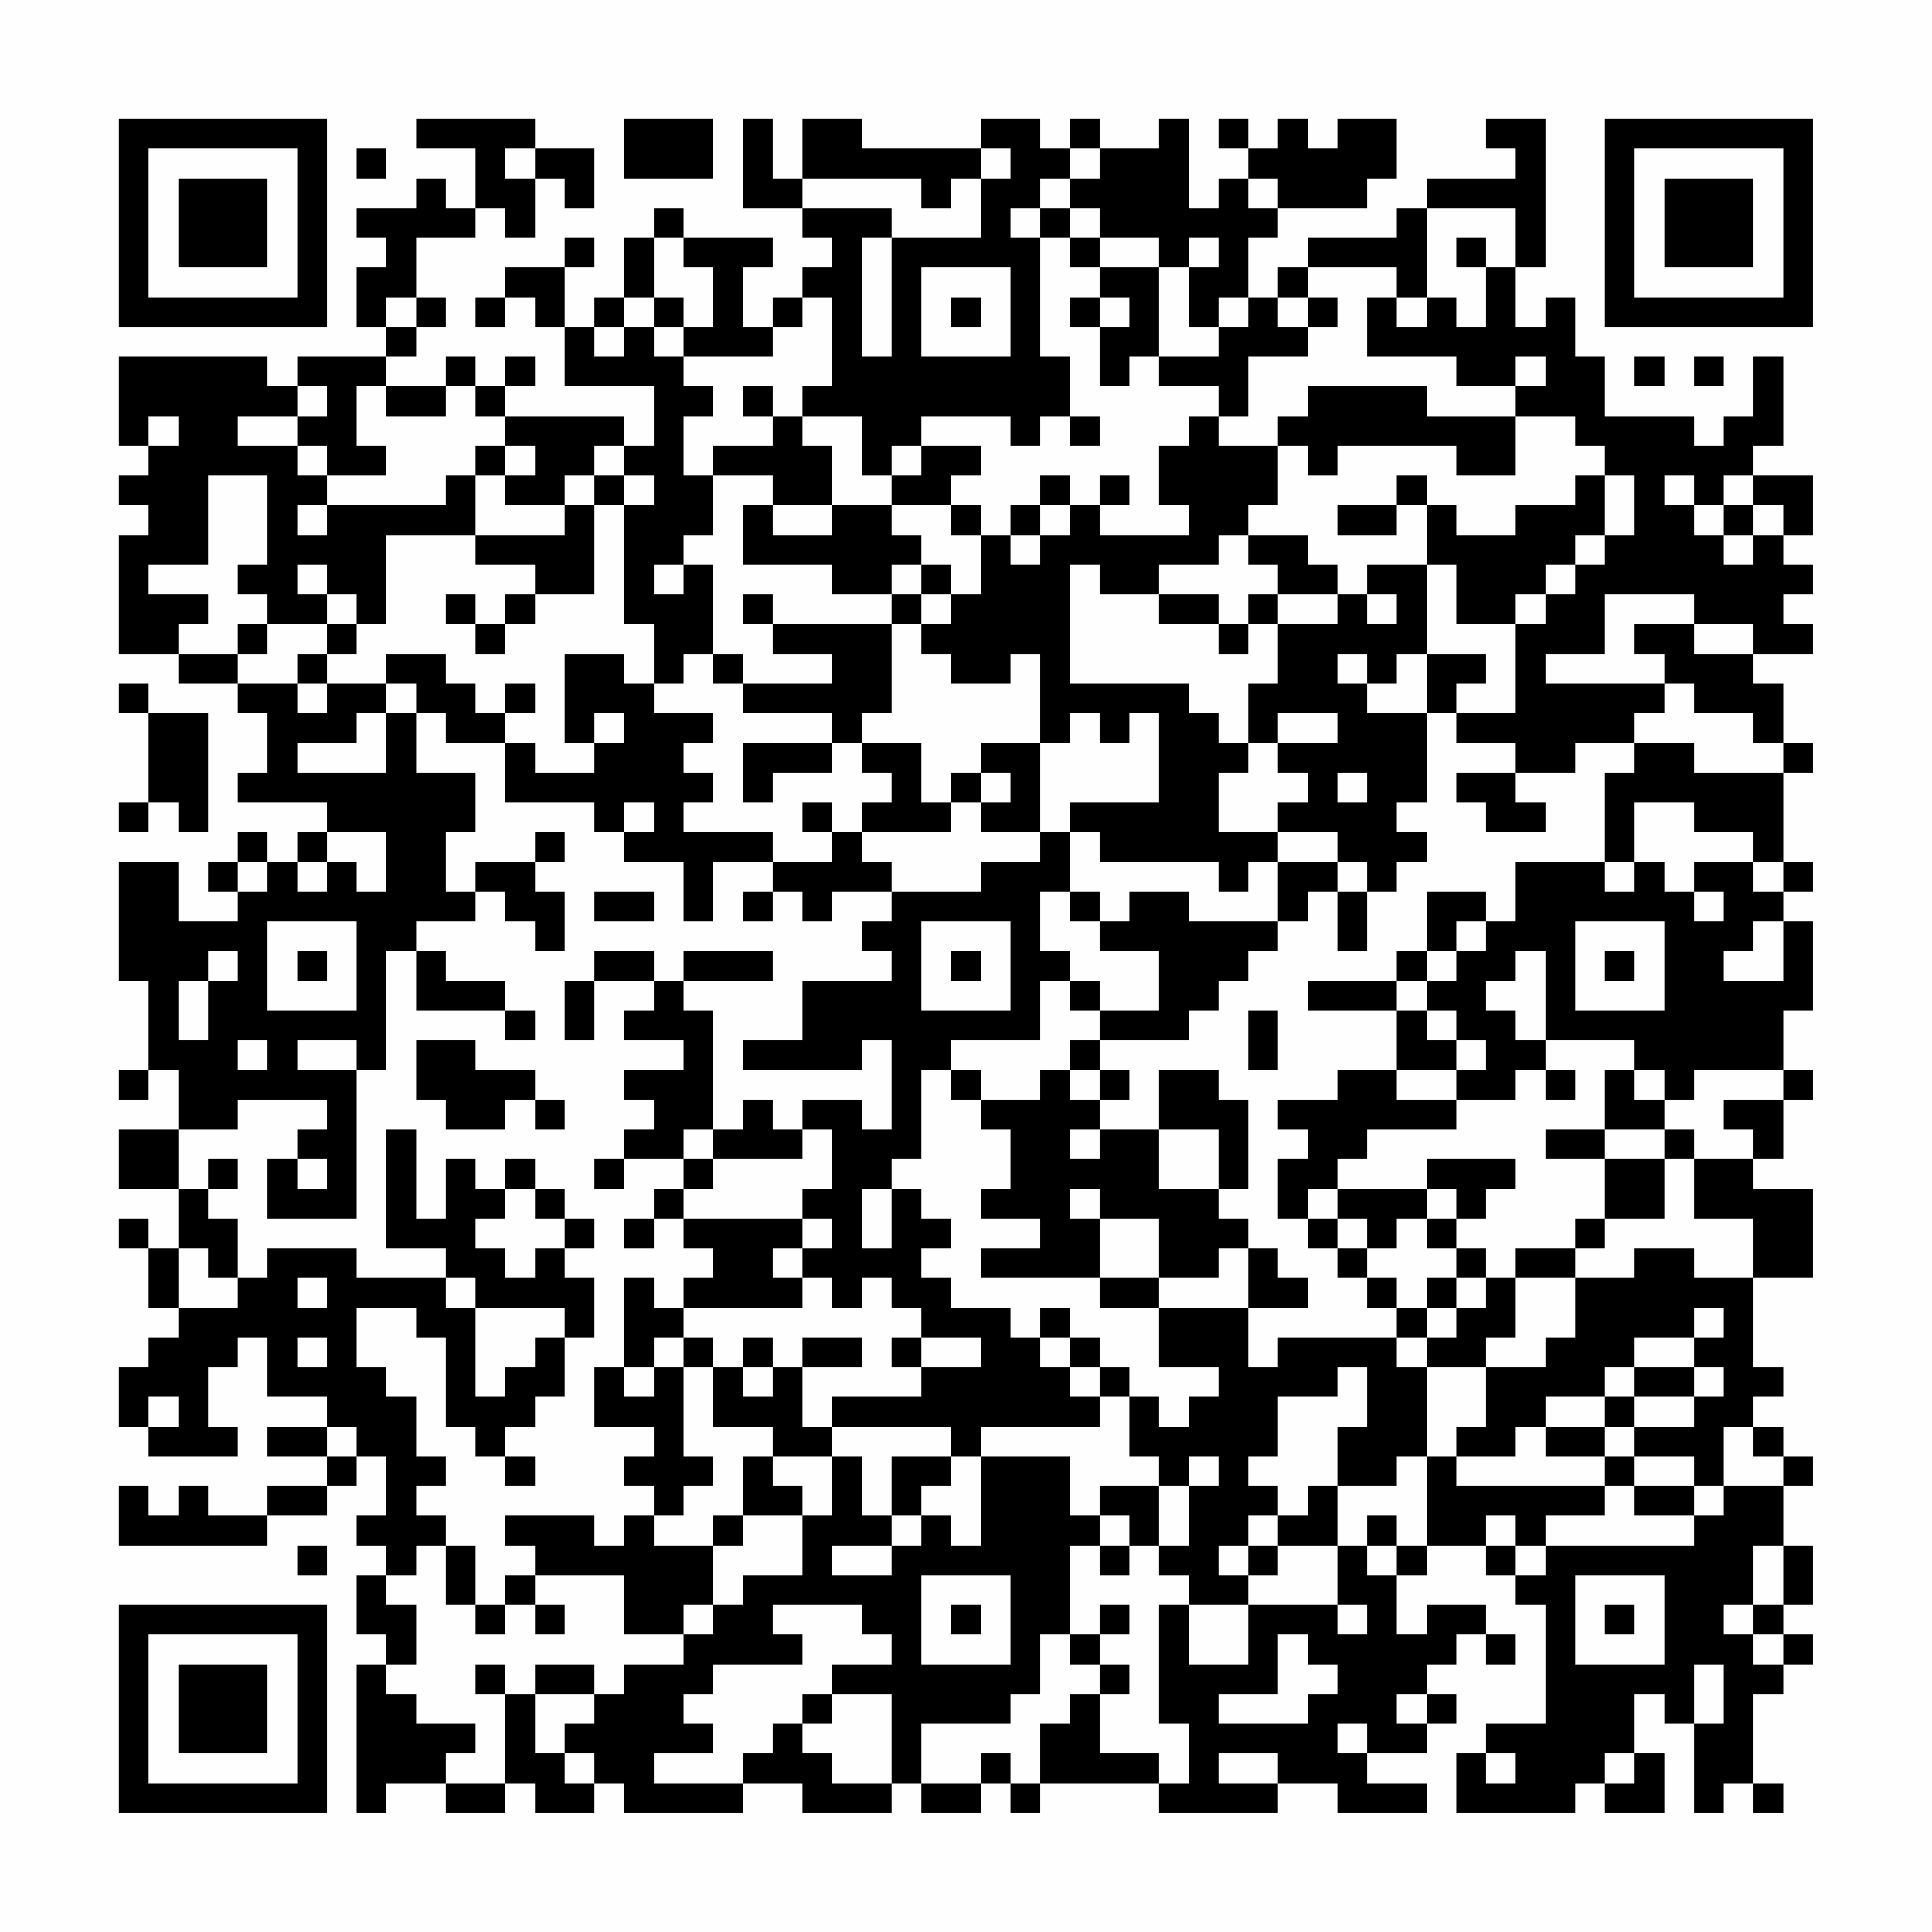 <?xml version="1.0" encoding="UTF-8"?>
<svg xmlns="http://www.w3.org/2000/svg" version="1.1" width="300" height="300" viewBox="0 0 300 300"><rect x="0" y="0" width="300" height="300" fill="#fefefe"/><g transform="scale(4.615)"><g transform="translate(4,4)"><path fill-rule="evenodd" d="M10 0L10 1L12 1L12 3L11 3L11 2L10 2L10 3L8 3L8 4L9 4L9 5L8 5L8 7L9 7L9 8L6 8L6 9L5 9L5 8L0 8L0 11L1 11L1 12L0 12L0 13L1 13L1 14L0 14L0 18L2 18L2 19L4 19L4 20L5 20L5 22L4 22L4 23L7 23L7 24L6 24L6 25L5 25L5 24L4 24L4 25L3 25L3 26L4 26L4 27L2 27L2 25L0 25L0 29L1 29L1 32L0 32L0 33L1 33L1 32L2 32L2 34L0 34L0 36L2 36L2 38L1 38L1 37L0 37L0 38L1 38L1 40L2 40L2 41L1 41L1 42L0 42L0 44L1 44L1 45L4 45L4 44L3 44L3 42L4 42L4 41L5 41L5 43L7 43L7 44L5 44L5 45L7 45L7 46L5 46L5 47L3 47L3 46L2 46L2 47L1 47L1 46L0 46L0 48L5 48L5 47L7 47L7 46L8 46L8 45L9 45L9 47L8 47L8 48L9 48L9 49L8 49L8 51L9 51L9 52L8 52L8 57L9 57L9 56L11 56L11 57L13 57L13 56L14 56L14 57L16 57L16 56L17 56L17 57L21 57L21 56L23 56L23 57L26 57L26 56L27 56L27 57L29 57L29 56L30 56L30 57L31 57L31 56L35 56L35 57L39 57L39 56L41 56L41 57L44 57L44 56L42 56L42 55L44 55L44 54L45 54L45 53L44 53L44 52L45 52L45 51L46 51L46 52L47 52L47 51L46 51L46 50L44 50L44 51L43 51L43 49L44 49L44 48L46 48L46 49L47 49L47 50L48 50L48 54L46 54L46 55L45 55L45 57L49 57L49 56L50 56L50 57L52 57L52 55L51 55L51 53L52 53L52 54L53 54L53 57L54 57L54 56L55 56L55 57L56 57L56 56L55 56L55 53L56 53L56 52L57 52L57 51L56 51L56 50L57 50L57 48L56 48L56 46L57 46L57 45L56 45L56 44L55 44L55 43L56 43L56 42L55 42L55 39L57 39L57 36L55 36L55 35L56 35L56 33L57 33L57 32L56 32L56 30L57 30L57 27L56 27L56 26L57 26L57 25L56 25L56 22L57 22L57 21L56 21L56 19L55 19L55 18L57 18L57 17L56 17L56 16L57 16L57 15L56 15L56 14L57 14L57 12L55 12L55 11L56 11L56 8L55 8L55 10L54 10L54 11L53 11L53 10L50 10L50 8L49 8L49 6L48 6L48 7L47 7L47 5L48 5L48 0L46 0L46 1L47 1L47 2L44 2L44 3L43 3L43 4L40 4L40 5L39 5L39 6L38 6L38 4L39 4L39 3L42 3L42 2L43 2L43 0L41 0L41 1L40 1L40 0L39 0L39 1L38 1L38 0L37 0L37 1L38 1L38 2L37 2L37 3L36 3L36 0L35 0L35 1L33 1L33 0L32 0L32 1L31 1L31 0L29 0L29 1L25 1L25 0L23 0L23 2L22 2L22 0L21 0L21 3L23 3L23 4L24 4L24 5L23 5L23 6L22 6L22 7L21 7L21 5L22 5L22 4L19 4L19 3L18 3L18 4L17 4L17 6L16 6L16 7L15 7L15 5L16 5L16 4L15 4L15 5L13 5L13 6L12 6L12 7L13 7L13 6L14 6L14 7L15 7L15 9L18 9L18 11L17 11L17 10L13 10L13 9L14 9L14 8L13 8L13 9L12 9L12 8L11 8L11 9L9 9L9 8L10 8L10 7L11 7L11 6L10 6L10 4L12 4L12 3L13 3L13 4L14 4L14 2L15 2L15 3L16 3L16 1L14 1L14 0ZM17 0L17 2L20 2L20 0ZM8 1L8 2L9 2L9 1ZM13 1L13 2L14 2L14 1ZM29 1L29 2L28 2L28 3L27 3L27 2L23 2L23 3L26 3L26 4L25 4L25 8L26 8L26 4L29 4L29 2L30 2L30 1ZM32 1L32 2L31 2L31 3L30 3L30 4L31 4L31 8L32 8L32 10L31 10L31 11L30 11L30 10L27 10L27 11L26 11L26 12L25 12L25 10L23 10L23 9L24 9L24 6L23 6L23 7L22 7L22 8L19 8L19 7L20 7L20 5L19 5L19 4L18 4L18 6L17 6L17 7L16 7L16 8L17 8L17 7L18 7L18 8L19 8L19 9L20 9L20 10L19 10L19 12L20 12L20 14L19 14L19 15L18 15L18 16L19 16L19 15L20 15L20 18L19 18L19 19L18 19L18 17L17 17L17 13L18 13L18 12L17 12L17 11L16 11L16 12L15 12L15 13L13 13L13 12L14 12L14 11L13 11L13 10L12 10L12 9L11 9L11 10L9 10L9 9L8 9L8 11L9 11L9 12L7 12L7 11L6 11L6 10L7 10L7 9L6 9L6 10L4 10L4 11L6 11L6 12L7 12L7 13L6 13L6 14L7 14L7 13L11 13L11 12L12 12L12 14L9 14L9 17L8 17L8 16L7 16L7 15L6 15L6 16L7 16L7 17L5 17L5 16L4 16L4 15L5 15L5 12L3 12L3 15L1 15L1 16L3 16L3 17L2 17L2 18L4 18L4 19L6 19L6 20L7 20L7 19L9 19L9 20L8 20L8 21L6 21L6 22L9 22L9 20L10 20L10 22L12 22L12 24L11 24L11 26L12 26L12 27L10 27L10 28L9 28L9 32L8 32L8 31L6 31L6 32L8 32L8 37L5 37L5 35L6 35L6 36L7 36L7 35L6 35L6 34L7 34L7 33L4 33L4 34L2 34L2 36L3 36L3 37L4 37L4 39L3 39L3 38L2 38L2 40L4 40L4 39L5 39L5 38L8 38L8 39L11 39L11 40L12 40L12 43L13 43L13 42L14 42L14 41L15 41L15 43L14 43L14 44L13 44L13 45L12 45L12 44L11 44L11 41L10 41L10 40L8 40L8 42L9 42L9 43L10 43L10 45L11 45L11 46L10 46L10 47L11 47L11 48L10 48L10 49L9 49L9 50L10 50L10 52L9 52L9 53L10 53L10 54L12 54L12 55L11 55L11 56L13 56L13 53L14 53L14 55L15 55L15 56L16 56L16 55L15 55L15 54L16 54L16 53L17 53L17 52L19 52L19 51L20 51L20 50L21 50L21 49L23 49L23 47L24 47L24 45L25 45L25 47L26 47L26 48L24 48L24 49L26 49L26 48L27 48L27 47L28 47L28 48L29 48L29 45L32 45L32 47L33 47L33 48L32 48L32 51L31 51L31 53L30 53L30 54L27 54L27 56L29 56L29 55L30 55L30 56L31 56L31 54L32 54L32 53L33 53L33 55L35 55L35 56L36 56L36 54L35 54L35 50L36 50L36 52L38 52L38 50L41 50L41 51L42 51L42 50L41 50L41 48L42 48L42 49L43 49L43 48L44 48L44 45L45 45L45 46L50 46L50 47L48 47L48 48L47 48L47 47L46 47L46 48L47 48L47 49L48 49L48 48L53 48L53 47L54 47L54 46L56 46L56 45L55 45L55 44L54 44L54 46L53 46L53 45L51 45L51 44L53 44L53 43L54 43L54 42L53 42L53 41L54 41L54 40L53 40L53 41L51 41L51 42L50 42L50 43L48 43L48 44L47 44L47 45L45 45L45 44L46 44L46 42L48 42L48 41L49 41L49 39L51 39L51 38L53 38L53 39L55 39L55 37L53 37L53 35L55 35L55 34L54 34L54 33L56 33L56 32L53 32L53 33L52 33L52 32L51 32L51 31L48 31L48 28L47 28L47 29L46 29L46 30L47 30L47 31L48 31L48 32L47 32L47 33L45 33L45 32L46 32L46 31L45 31L45 30L44 30L44 29L45 29L45 28L46 28L46 27L47 27L47 25L50 25L50 26L51 26L51 25L52 25L52 26L53 26L53 27L54 27L54 26L53 26L53 25L55 25L55 26L56 26L56 25L55 25L55 24L53 24L53 23L51 23L51 25L50 25L50 22L51 22L51 21L53 21L53 22L56 22L56 21L55 21L55 20L53 20L53 19L52 19L52 18L51 18L51 17L53 17L53 18L55 18L55 17L53 17L53 16L50 16L50 18L48 18L48 19L52 19L52 20L51 20L51 21L49 21L49 22L47 22L47 21L45 21L45 20L47 20L47 17L48 17L48 16L49 16L49 15L50 15L50 14L51 14L51 12L50 12L50 11L49 11L49 10L47 10L47 9L48 9L48 8L47 8L47 9L45 9L45 8L42 8L42 6L43 6L43 7L44 7L44 6L45 6L45 7L46 7L46 5L47 5L47 3L44 3L44 6L43 6L43 5L40 5L40 6L39 6L39 7L40 7L40 8L38 8L38 10L37 10L37 9L35 9L35 8L37 8L37 7L38 7L38 6L37 6L37 7L36 7L36 5L37 5L37 4L36 4L36 5L35 5L35 4L33 4L33 3L32 3L32 2L33 2L33 1ZM38 2L38 3L39 3L39 2ZM31 3L31 4L32 4L32 5L33 5L33 6L32 6L32 7L33 7L33 9L34 9L34 8L35 8L35 5L33 5L33 4L32 4L32 3ZM45 4L45 5L46 5L46 4ZM27 5L27 8L30 8L30 5ZM9 6L9 7L10 7L10 6ZM18 6L18 7L19 7L19 6ZM28 6L28 7L29 7L29 6ZM33 6L33 7L34 7L34 6ZM40 6L40 7L41 7L41 6ZM51 8L51 9L52 9L52 8ZM53 8L53 9L54 9L54 8ZM21 9L21 10L22 10L22 11L20 11L20 12L22 12L22 13L21 13L21 15L24 15L24 16L26 16L26 17L22 17L22 16L21 16L21 17L22 17L22 18L24 18L24 19L21 19L21 18L20 18L20 19L21 19L21 20L24 20L24 21L21 21L21 23L22 23L22 22L24 22L24 21L25 21L25 22L26 22L26 23L25 23L25 24L24 24L24 23L23 23L23 24L24 24L24 25L22 25L22 24L19 24L19 23L20 23L20 22L19 22L19 21L20 21L20 20L18 20L18 19L17 19L17 18L15 18L15 21L16 21L16 22L14 22L14 21L13 21L13 20L14 20L14 19L13 19L13 20L12 20L12 19L11 19L11 18L9 18L9 19L10 19L10 20L11 20L11 21L13 21L13 23L16 23L16 24L17 24L17 25L19 25L19 27L20 27L20 25L22 25L22 26L21 26L21 27L22 27L22 26L23 26L23 27L24 27L24 26L26 26L26 27L25 27L25 28L26 28L26 29L23 29L23 31L21 31L21 32L25 32L25 31L26 31L26 34L25 34L25 33L23 33L23 34L22 34L22 33L21 33L21 34L20 34L20 30L19 30L19 29L22 29L22 28L19 28L19 29L18 29L18 28L16 28L16 29L15 29L15 31L16 31L16 29L18 29L18 30L17 30L17 31L19 31L19 32L17 32L17 33L18 33L18 34L17 34L17 35L16 35L16 36L17 36L17 35L19 35L19 36L18 36L18 37L17 37L17 38L18 38L18 37L19 37L19 38L20 38L20 39L19 39L19 40L18 40L18 39L17 39L17 42L16 42L16 44L18 44L18 45L17 45L17 46L18 46L18 47L17 47L17 48L16 48L16 47L13 47L13 48L14 48L14 49L13 49L13 50L12 50L12 48L11 48L11 50L12 50L12 51L13 51L13 50L14 50L14 51L15 51L15 50L14 50L14 49L17 49L17 51L19 51L19 50L20 50L20 48L21 48L21 47L23 47L23 46L22 46L22 45L24 45L24 44L28 44L28 45L26 45L26 47L27 47L27 46L28 46L28 45L29 45L29 44L33 44L33 43L34 43L34 45L35 45L35 46L33 46L33 47L34 47L34 48L33 48L33 49L34 49L34 48L35 48L35 49L36 49L36 50L38 50L38 49L39 49L39 48L41 48L41 46L43 46L43 45L44 45L44 42L46 42L46 41L47 41L47 39L49 39L49 38L50 38L50 37L52 37L52 35L53 35L53 34L52 34L52 33L51 33L51 32L50 32L50 34L48 34L48 35L50 35L50 37L49 37L49 38L47 38L47 39L46 39L46 38L45 38L45 37L46 37L46 36L47 36L47 35L44 35L44 36L41 36L41 35L42 35L42 34L45 34L45 33L43 33L43 32L45 32L45 31L44 31L44 30L43 30L43 29L44 29L44 28L45 28L45 27L46 27L46 26L44 26L44 28L43 28L43 29L40 29L40 30L43 30L43 32L41 32L41 33L39 33L39 34L40 34L40 35L39 35L39 37L40 37L40 38L41 38L41 39L42 39L42 40L43 40L43 41L39 41L39 42L38 42L38 40L40 40L40 39L39 39L39 38L38 38L38 37L37 37L37 36L38 36L38 33L37 33L37 32L35 32L35 34L33 34L33 33L34 33L34 32L33 32L33 31L36 31L36 30L37 30L37 29L38 29L38 28L39 28L39 27L40 27L40 26L41 26L41 28L42 28L42 26L43 26L43 25L44 25L44 24L43 24L43 23L44 23L44 20L45 20L45 19L46 19L46 18L44 18L44 15L45 15L45 17L47 17L47 16L48 16L48 15L49 15L49 14L50 14L50 12L49 12L49 13L47 13L47 14L45 14L45 13L44 13L44 12L43 12L43 13L41 13L41 14L43 14L43 13L44 13L44 15L42 15L42 16L41 16L41 15L40 15L40 14L38 14L38 13L39 13L39 11L40 11L40 12L41 12L41 11L45 11L45 12L47 12L47 10L44 10L44 9L40 9L40 10L39 10L39 11L37 11L37 10L36 10L36 11L35 11L35 13L36 13L36 14L33 14L33 13L34 13L34 12L33 12L33 13L32 13L32 12L31 12L31 13L30 13L30 14L29 14L29 13L28 13L28 12L29 12L29 11L27 11L27 12L26 12L26 13L24 13L24 11L23 11L23 10L22 10L22 9ZM1 10L1 11L2 11L2 10ZM32 10L32 11L33 11L33 10ZM12 11L12 12L13 12L13 11ZM16 12L16 13L15 13L15 14L12 14L12 15L14 15L14 16L13 16L13 17L12 17L12 16L11 16L11 17L12 17L12 18L13 18L13 17L14 17L14 16L16 16L16 13L17 13L17 12ZM52 12L52 13L53 13L53 14L54 14L54 15L55 15L55 14L56 14L56 13L55 13L55 12L54 12L54 13L53 13L53 12ZM22 13L22 14L24 14L24 13ZM26 13L26 14L27 14L27 15L26 15L26 16L27 16L27 17L26 17L26 20L25 20L25 21L27 21L27 23L28 23L28 24L25 24L25 25L26 25L26 26L29 26L29 25L31 25L31 24L32 24L32 26L31 26L31 28L32 28L32 29L31 29L31 31L28 31L28 32L27 32L27 35L26 35L26 36L25 36L25 38L26 38L26 36L27 36L27 37L28 37L28 38L27 38L27 39L28 39L28 40L30 40L30 41L31 41L31 42L32 42L32 43L33 43L33 42L34 42L34 43L35 43L35 44L36 44L36 43L37 43L37 42L35 42L35 40L38 40L38 38L37 38L37 39L35 39L35 37L33 37L33 36L32 36L32 37L33 37L33 39L29 39L29 38L31 38L31 37L29 37L29 36L30 36L30 34L29 34L29 33L31 33L31 32L32 32L32 33L33 33L33 32L32 32L32 31L33 31L33 30L35 30L35 28L33 28L33 27L34 27L34 26L36 26L36 27L39 27L39 25L41 25L41 26L42 26L42 25L41 25L41 24L39 24L39 23L40 23L40 22L39 22L39 21L41 21L41 20L39 20L39 21L38 21L38 19L39 19L39 17L41 17L41 16L39 16L39 15L38 15L38 14L37 14L37 15L35 15L35 16L33 16L33 15L32 15L32 19L36 19L36 20L37 20L37 21L38 21L38 22L37 22L37 24L39 24L39 25L38 25L38 26L37 26L37 25L33 25L33 24L32 24L32 23L35 23L35 20L34 20L34 21L33 21L33 20L32 20L32 21L31 21L31 18L30 18L30 19L28 19L28 18L27 18L27 17L28 17L28 16L29 16L29 14L28 14L28 13ZM31 13L31 14L30 14L30 15L31 15L31 14L32 14L32 13ZM54 13L54 14L55 14L55 13ZM27 15L27 16L28 16L28 15ZM35 16L35 17L37 17L37 18L38 18L38 17L39 17L39 16L38 16L38 17L37 17L37 16ZM42 16L42 17L43 17L43 16ZM4 17L4 18L5 18L5 17ZM7 17L7 18L6 18L6 19L7 19L7 18L8 18L8 17ZM41 18L41 19L42 19L42 20L44 20L44 18L43 18L43 19L42 19L42 18ZM0 19L0 20L1 20L1 23L0 23L0 24L1 24L1 23L2 23L2 24L3 24L3 20L1 20L1 19ZM16 20L16 21L17 21L17 20ZM29 21L29 22L28 22L28 23L29 23L29 24L31 24L31 21ZM29 22L29 23L30 23L30 22ZM41 22L41 23L42 23L42 22ZM45 22L45 23L46 23L46 24L48 24L48 23L47 23L47 22ZM17 23L17 24L18 24L18 23ZM7 24L7 25L6 25L6 26L7 26L7 25L8 25L8 26L9 26L9 24ZM14 24L14 25L12 25L12 26L13 26L13 27L14 27L14 28L15 28L15 26L14 26L14 25L15 25L15 24ZM4 25L4 26L5 26L5 25ZM16 26L16 27L18 27L18 26ZM32 26L32 27L33 27L33 26ZM5 27L5 30L8 30L8 27ZM27 27L27 30L30 30L30 27ZM49 27L49 30L52 30L52 27ZM55 27L55 28L54 28L54 29L56 29L56 27ZM3 28L3 29L2 29L2 31L3 31L3 29L4 29L4 28ZM6 28L6 29L7 29L7 28ZM10 28L10 30L13 30L13 31L14 31L14 30L13 30L13 29L11 29L11 28ZM28 28L28 29L29 29L29 28ZM50 28L50 29L51 29L51 28ZM32 29L32 30L33 30L33 29ZM38 30L38 32L39 32L39 30ZM4 31L4 32L5 32L5 31ZM10 31L10 33L11 33L11 34L13 34L13 33L14 33L14 34L15 34L15 33L14 33L14 32L12 32L12 31ZM28 32L28 33L29 33L29 32ZM48 32L48 33L49 33L49 32ZM9 34L9 38L11 38L11 39L12 39L12 40L15 40L15 41L16 41L16 39L15 39L15 38L16 38L16 37L15 37L15 36L14 36L14 35L13 35L13 36L12 36L12 35L11 35L11 37L10 37L10 34ZM19 34L19 35L20 35L20 36L19 36L19 37L23 37L23 38L22 38L22 39L23 39L23 40L19 40L19 41L18 41L18 42L17 42L17 43L18 43L18 42L19 42L19 45L20 45L20 46L19 46L19 47L18 47L18 48L20 48L20 47L21 47L21 45L22 45L22 44L20 44L20 42L21 42L21 43L22 43L22 42L23 42L23 44L24 44L24 43L27 43L27 42L29 42L29 41L27 41L27 40L26 40L26 39L25 39L25 40L24 40L24 39L23 39L23 38L24 38L24 37L23 37L23 36L24 36L24 34L23 34L23 35L20 35L20 34ZM32 34L32 35L33 35L33 34ZM35 34L35 36L37 36L37 34ZM50 34L50 35L52 35L52 34ZM3 35L3 36L4 36L4 35ZM13 36L13 37L12 37L12 38L13 38L13 39L14 39L14 38L15 38L15 37L14 37L14 36ZM40 36L40 37L41 37L41 38L42 38L42 39L43 39L43 40L44 40L44 41L43 41L43 42L44 42L44 41L45 41L45 40L46 40L46 39L45 39L45 38L44 38L44 37L45 37L45 36L44 36L44 37L43 37L43 38L42 38L42 37L41 37L41 36ZM6 39L6 40L7 40L7 39ZM33 39L33 40L35 40L35 39ZM44 39L44 40L45 40L45 39ZM31 40L31 41L32 41L32 42L33 42L33 41L32 41L32 40ZM6 41L6 42L7 42L7 41ZM19 41L19 42L20 42L20 41ZM21 41L21 42L22 42L22 41ZM23 41L23 42L25 42L25 41ZM26 41L26 42L27 42L27 41ZM41 42L41 43L39 43L39 45L38 45L38 46L39 46L39 47L38 47L38 48L37 48L37 49L38 49L38 48L39 48L39 47L40 47L40 46L41 46L41 44L42 44L42 42ZM51 42L51 43L50 43L50 44L48 44L48 45L50 45L50 46L51 46L51 47L53 47L53 46L51 46L51 45L50 45L50 44L51 44L51 43L53 43L53 42ZM1 43L1 44L2 44L2 43ZM7 44L7 45L8 45L8 44ZM13 45L13 46L14 46L14 45ZM36 45L36 46L35 46L35 48L36 48L36 46L37 46L37 45ZM42 47L42 48L43 48L43 47ZM6 48L6 49L7 49L7 48ZM55 48L55 50L54 50L54 51L55 51L55 52L56 52L56 51L55 51L55 50L56 50L56 48ZM27 49L27 52L30 52L30 49ZM49 49L49 52L52 52L52 49ZM22 50L22 51L23 51L23 52L20 52L20 53L19 53L19 54L20 54L20 55L18 55L18 56L21 56L21 55L22 55L22 54L23 54L23 55L24 55L24 56L26 56L26 53L24 53L24 52L26 52L26 51L25 51L25 50ZM28 50L28 51L29 51L29 50ZM33 50L33 51L32 51L32 52L33 52L33 53L34 53L34 52L33 52L33 51L34 51L34 50ZM50 50L50 51L51 51L51 50ZM39 51L39 53L37 53L37 54L40 54L40 53L41 53L41 52L40 52L40 51ZM12 52L12 53L13 53L13 52ZM14 52L14 53L16 53L16 52ZM53 52L53 54L54 54L54 52ZM23 53L23 54L24 54L24 53ZM43 53L43 54L44 54L44 53ZM41 54L41 55L42 55L42 54ZM37 55L37 56L39 56L39 55ZM46 55L46 56L47 56L47 55ZM50 55L50 56L51 56L51 55ZM0 0L0 7L7 7L7 0ZM1 1L1 6L6 6L6 1ZM2 2L2 5L5 5L5 2ZM50 0L50 7L57 7L57 0ZM51 1L51 6L56 6L56 1ZM52 2L52 5L55 5L55 2ZM0 50L0 57L7 57L7 50ZM1 51L1 56L6 56L6 51ZM2 52L2 55L5 55L5 52Z" fill="#000000"/></g></g></svg>
